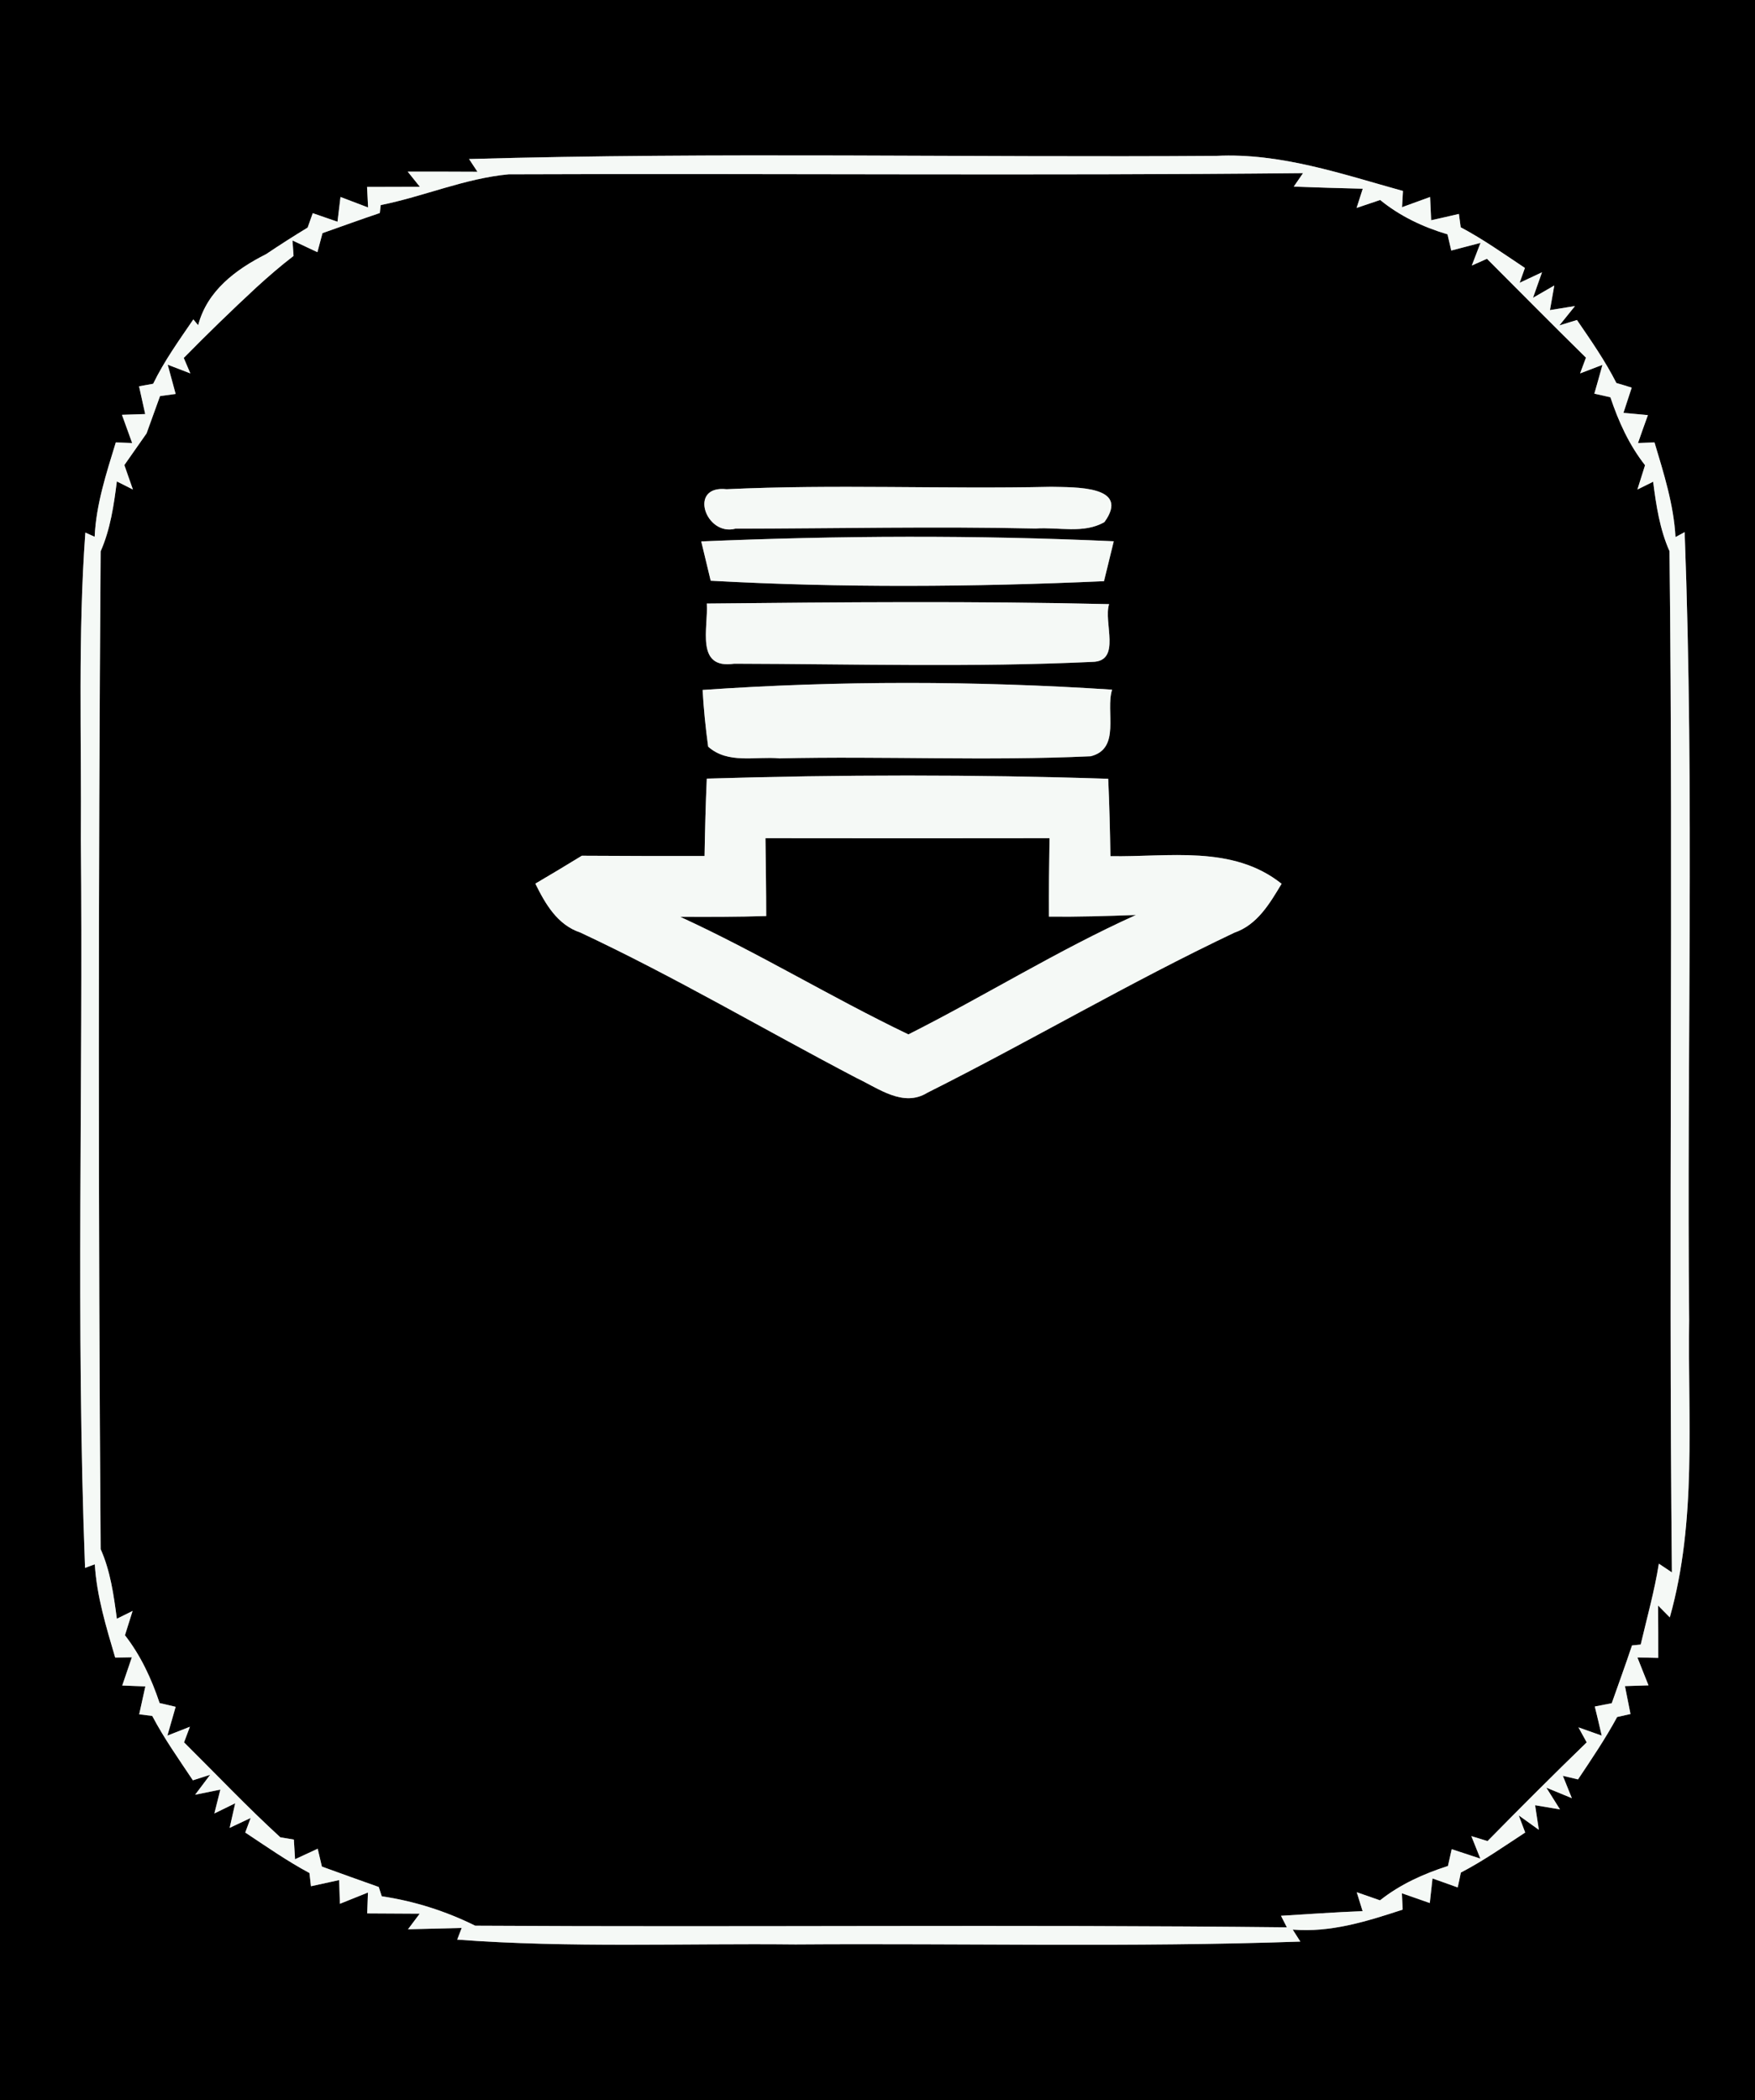 <?xml version="1.0" encoding="UTF-8" ?>
<!DOCTYPE svg PUBLIC "-//W3C//DTD SVG 1.1//EN" "http://www.w3.org/Graphics/SVG/1.1/DTD/svg11.dtd">
<svg width="117px" height="140px" viewBox="0 0 117 140" version="1.1" xmlns="http://www.w3.org/2000/svg">
<rect x="0" y="0" width="117" height="140" fill="#808080" stroke="none"/>
<g id="#000000ff">
<path fill="#000000" opacity="1.00" d=" M 0.00 0.00 L 117.00 0.00 L 117.00 140.00 L 0.00 140.00 L 0.00 0.00 M 31.27 10.60 L 31.83 11.45 C 30.28 11.44 28.73 11.44 27.18 11.44 L 27.99 12.45 C 27.11 12.45 25.35 12.46 24.47 12.46 L 24.54 13.83 C 24.08 13.66 23.16 13.30 22.70 13.13 L 22.50 14.78 L 20.85 14.21 C 20.77 14.45 20.59 14.93 20.51 15.17 C 19.57 15.74 18.65 16.33 17.74 16.94 C 15.72 17.96 13.81 19.38 13.21 21.68 L 12.89 21.29 C 11.94 22.68 10.95 24.06 10.21 25.58 L 9.27 25.75 C 9.37 26.21 9.58 27.14 9.68 27.60 L 8.13 27.65 C 8.30 28.12 8.64 29.06 8.81 29.53 L 7.72 29.49 C 7.09 31.55 6.41 33.61 6.31 35.78 L 5.69 35.50 C 5.19 42.32 5.44 49.15 5.39 55.98 C 5.55 72.16 5.05 88.35 5.67 104.51 C 5.84 104.45 6.16 104.33 6.32 104.27 C 6.45 106.40 7.08 108.45 7.68 110.49 L 8.79 110.47 C 8.63 110.94 8.31 111.88 8.15 112.35 L 9.69 112.41 C 9.59 112.87 9.38 113.80 9.28 114.27 L 10.15 114.38 C 10.94 115.88 11.92 117.26 12.86 118.67 L 14.01 118.30 L 13.01 119.63 L 14.69 119.29 L 14.29 120.88 L 15.68 120.20 L 15.31 121.84 L 16.71 121.18 L 16.35 122.15 C 17.75 123.08 19.14 124.05 20.63 124.85 L 20.73 125.73 C 21.20 125.63 22.14 125.42 22.61 125.32 L 22.66 126.90 C 23.13 126.71 24.06 126.34 24.53 126.15 L 24.48 127.54 C 25.35 127.54 27.10 127.56 27.98 127.56 L 27.20 128.60 C 28.10 128.58 29.89 128.53 30.78 128.51 L 30.48 129.29 C 37.99 129.85 45.52 129.53 53.04 129.61 C 64.26 129.53 75.48 129.81 86.69 129.42 L 86.18 128.62 C 88.72 128.83 91.13 128.07 93.51 127.29 L 93.46 126.20 C 93.93 126.36 94.86 126.69 95.32 126.85 L 95.50 125.21 L 97.18 125.81 C 97.24 125.56 97.34 125.07 97.39 124.82 C 98.89 124.04 100.27 123.07 101.68 122.15 L 101.25 121.01 L 102.59 121.97 L 102.34 120.33 L 104.00 120.61 L 103.09 119.16 L 104.79 119.86 L 104.19 118.37 L 105.20 118.61 C 106.11 117.25 107.03 115.89 107.81 114.45 L 108.70 114.25 C 108.61 113.79 108.42 112.86 108.33 112.39 L 109.90 112.34 C 109.71 111.88 109.35 110.95 109.16 110.48 L 110.55 110.51 C 110.55 109.64 110.55 107.89 110.54 107.02 L 111.32 107.81 C 113.14 101.35 112.51 94.60 112.61 87.98 C 112.44 70.48 112.97 52.96 112.31 35.47 L 111.70 35.80 C 111.58 33.63 110.92 31.56 110.30 29.49 L 109.20 29.53 C 109.36 29.06 109.69 28.14 109.86 27.67 L 108.23 27.52 L 108.78 25.84 C 108.53 25.76 108.02 25.60 107.76 25.53 C 107.01 24.05 106.06 22.69 105.13 21.33 L 103.96 21.69 L 105.00 20.40 L 103.33 20.67 L 103.62 19.03 L 102.20 19.85 L 102.80 18.15 L 101.31 18.85 L 101.66 17.86 C 100.25 16.92 98.87 15.94 97.38 15.15 L 97.26 14.26 C 96.80 14.37 95.87 14.58 95.41 14.68 L 95.34 13.13 C 94.87 13.30 93.94 13.64 93.47 13.81 L 93.53 12.73 C 89.46 11.60 85.37 10.18 81.09 10.39 C 64.48 10.51 47.87 10.13 31.27 10.60 Z" />
<path fill="#000000" opacity="1.00" d=" M 25.38 13.67 C 28.24 13.10 30.99 11.89 33.91 11.62 C 51.56 11.55 69.21 11.72 86.87 11.54 L 86.25 12.44 C 87.78 12.50 89.31 12.54 90.85 12.58 L 90.44 13.86 C 90.83 13.73 91.62 13.46 92.01 13.33 C 93.33 14.41 94.88 15.14 96.50 15.62 L 96.75 16.70 C 97.24 16.57 98.21 16.32 98.70 16.19 L 98.12 17.70 L 99.13 17.25 C 101.33 19.45 103.51 21.66 105.73 23.84 L 105.34 24.89 L 106.83 24.32 C 106.70 24.80 106.43 25.76 106.29 26.24 L 107.36 26.48 C 107.90 28.10 108.61 29.66 109.67 31.01 C 109.54 31.41 109.29 32.22 109.16 32.63 L 110.21 32.11 C 110.41 33.68 110.65 35.28 111.30 36.74 C 111.56 59.43 111.23 82.12 111.46 104.81 L 110.59 104.23 C 110.30 106.05 109.80 107.83 109.38 109.62 L 108.80 109.68 C 108.37 110.97 107.90 112.25 107.45 113.53 L 106.32 113.75 C 106.44 114.23 106.67 115.20 106.78 115.69 L 105.23 115.14 L 105.78 116.14 C 103.55 118.30 101.35 120.50 99.17 122.72 L 98.09 122.39 L 98.69 123.89 C 98.21 123.73 97.26 123.42 96.78 123.26 L 96.53 124.38 C 94.91 124.90 93.35 125.60 92.00 126.67 C 91.62 126.54 90.84 126.26 90.45 126.13 L 90.84 127.39 C 89.03 127.46 87.21 127.59 85.40 127.70 L 85.79 128.47 C 67.76 128.27 49.72 128.47 31.68 128.36 C 29.72 127.39 27.62 126.72 25.45 126.40 C 25.40 126.24 25.30 125.93 25.25 125.78 C 23.98 125.33 22.72 124.88 21.46 124.42 C 21.39 124.12 21.25 123.53 21.18 123.23 L 19.67 123.93 L 19.59 122.62 L 18.69 122.47 C 16.47 120.44 14.40 118.25 12.27 116.14 L 12.66 115.10 L 11.16 115.69 C 11.30 115.21 11.57 114.25 11.71 113.77 L 10.64 113.52 C 10.10 111.90 9.38 110.35 8.33 109.00 C 8.46 108.59 8.71 107.79 8.84 107.38 L 7.79 107.90 C 7.58 106.31 7.36 104.72 6.71 103.26 C 6.55 81.09 6.55 58.92 6.71 36.75 C 7.36 35.27 7.59 33.67 7.79 32.09 L 8.86 32.63 C 8.72 32.22 8.43 31.41 8.29 31.00 C 8.66 30.47 9.40 29.42 9.77 28.89 C 10.00 28.27 10.44 27.02 10.67 26.40 L 11.71 26.26 C 11.58 25.77 11.31 24.80 11.18 24.31 L 12.69 24.89 L 12.25 23.86 C 13.82 22.26 15.44 20.69 17.09 19.16 C 17.89 18.43 18.71 17.72 19.57 17.06 L 19.50 16.03 L 21.16 16.81 C 21.24 16.49 21.42 15.86 21.50 15.54 C 22.78 15.09 24.04 14.63 25.32 14.20 L 25.38 13.67 M 48.44 32.61 C 45.85 32.32 47.04 35.77 49.03 35.24 C 55.70 35.23 62.38 35.08 69.05 35.23 C 70.56 35.12 72.25 35.60 73.63 34.80 C 75.40 32.35 71.62 32.49 70.08 32.45 C 62.87 32.61 55.64 32.27 48.44 32.61 M 46.75 36.09 C 46.91 36.74 47.22 38.06 47.38 38.71 C 56.08 39.19 64.90 39.13 73.60 38.74 C 73.76 38.08 74.09 36.75 74.25 36.08 C 65.10 35.66 55.91 35.70 46.75 36.09 M 47.12 40.23 C 47.23 41.83 46.33 44.63 48.95 44.24 C 56.90 44.26 64.88 44.49 72.82 44.12 C 74.79 44.09 73.54 41.47 73.94 40.27 C 65.01 40.06 56.06 40.14 47.12 40.23 M 46.84 45.99 C 46.91 47.25 47.04 48.52 47.21 49.77 C 48.53 50.95 50.38 50.40 51.96 50.55 C 58.87 50.39 65.80 50.73 72.71 50.41 C 74.75 49.91 73.68 47.41 74.14 45.97 C 65.08 45.38 55.90 45.36 46.84 45.99 M 47.12 51.90 C 47.04 53.62 47.00 55.34 46.97 57.06 C 44.24 57.06 41.51 57.06 38.79 57.04 C 37.76 57.67 36.73 58.29 35.69 58.90 C 36.36 60.26 37.16 61.65 38.69 62.16 C 44.99 65.11 50.97 68.65 57.13 71.87 C 58.57 72.55 60.22 73.83 61.82 72.84 C 68.70 69.39 75.33 65.47 82.29 62.17 C 83.83 61.64 84.65 60.22 85.44 58.91 C 82.17 56.30 77.90 57.14 74.03 57.07 C 74.00 55.35 73.96 53.63 73.88 51.91 C 64.97 51.62 56.03 51.63 47.12 51.90 Z" />
<path fill="#000000" opacity="1.00" d=" M 51.03 55.87 C 57.34 55.88 63.66 55.88 69.97 55.87 C 69.94 57.61 69.92 59.36 69.93 61.10 C 71.86 61.12 73.80 61.06 75.73 60.99 C 70.52 63.34 65.66 66.38 60.56 68.95 C 55.41 66.48 50.53 63.49 45.34 61.11 C 47.25 61.12 49.17 61.12 51.08 61.06 C 51.08 59.33 51.05 57.60 51.03 55.87 Z" />
</g>
<g id="#f5f9f6ff">
<path fill="#f5f9f6" opacity="1.00" d=" M 31.27 10.60 C 47.87 10.13 64.48 10.51 81.09 10.39 C 85.37 10.18 89.46 11.60 93.53 12.73 L 93.47 13.81 C 93.94 13.64 94.87 13.30 95.34 13.13 L 95.41 14.68 C 95.87 14.58 96.80 14.37 97.26 14.26 L 97.38 15.15 C 98.87 15.94 100.25 16.92 101.66 17.86 L 101.31 18.85 L 102.80 18.15 L 102.20 19.85 L 103.62 19.03 L 103.33 20.67 L 105.00 20.40 L 103.96 21.69 L 105.13 21.33 C 106.06 22.69 107.01 24.05 107.76 25.53 C 108.02 25.60 108.53 25.76 108.78 25.84 L 108.23 27.52 L 109.86 27.67 C 109.69 28.14 109.36 29.06 109.20 29.53 L 110.30 29.49 C 110.92 31.56 111.58 33.63 111.70 35.80 L 112.31 35.47 C 112.97 52.96 112.44 70.48 112.61 87.98 C 112.51 94.60 113.14 101.35 111.32 107.81 L 110.54 107.02 C 110.55 107.89 110.55 109.64 110.55 110.51 L 109.16 110.48 C 109.35 110.95 109.71 111.88 109.90 112.34 L 108.33 112.39 C 108.42 112.86 108.61 113.79 108.70 114.25 L 107.81 114.45 C 107.03 115.89 106.11 117.25 105.20 118.61 L 104.19 118.37 L 104.79 119.86 L 103.09 119.16 L 104.00 120.61 L 102.34 120.33 L 102.59 121.97 L 101.25 121.01 L 101.68 122.15 C 100.27 123.07 98.89 124.04 97.39 124.82 C 97.34 125.07 97.24 125.56 97.18 125.81 L 95.50 125.21 L 95.32 126.85 C 94.86 126.69 93.93 126.36 93.46 126.20 L 93.51 127.29 C 91.13 128.07 88.72 128.83 86.18 128.62 L 86.69 129.42 C 75.48 129.81 64.26 129.53 53.04 129.61 C 45.52 129.53 37.99 129.85 30.48 129.29 L 30.78 128.51 C 29.89 128.53 28.10 128.58 27.20 128.60 L 27.98 127.56 C 27.10 127.56 25.35 127.54 24.48 127.54 L 24.53 126.15 C 24.06 126.34 23.13 126.71 22.66 126.90 L 22.61 125.32 C 22.14 125.42 21.20 125.63 20.73 125.73 L 20.63 124.85 C 19.14 124.05 17.75 123.08 16.35 122.15 L 16.71 121.18 L 15.31 121.84 L 15.68 120.20 L 14.29 120.88 L 14.69 119.29 L 13.01 119.63 L 14.01 118.30 L 12.86 118.67 C 11.92 117.26 10.94 115.88 10.15 114.38 L 9.28 114.27 C 9.38 113.80 9.59 112.87 9.69 112.41 L 8.15 112.35 C 8.31 111.88 8.63 110.94 8.79 110.47 L 7.68 110.49 C 7.08 108.45 6.45 106.40 6.32 104.27 C 6.16 104.33 5.84 104.45 5.67 104.51 C 5.05 88.35 5.55 72.16 5.39 55.98 C 5.44 49.15 5.19 42.32 5.69 35.50 L 6.31 35.78 C 6.41 33.61 7.09 31.55 7.72 29.49 L 8.81 29.53 C 8.64 29.06 8.30 28.12 8.13 27.65 L 9.68 27.60 C 9.58 27.14 9.37 26.21 9.27 25.75 L 10.21 25.58 C 10.95 24.06 11.94 22.68 12.89 21.29 L 13.21 21.68 C 13.81 19.38 15.72 17.96 17.74 16.94 C 18.65 16.33 19.57 15.74 20.51 15.17 C 20.59 14.93 20.77 14.45 20.85 14.21 L 22.50 14.78 L 22.70 13.13 C 23.16 13.30 24.08 13.66 24.54 13.83 L 24.47 12.46 C 25.35 12.46 27.11 12.45 27.99 12.45 L 27.18 11.44 C 28.73 11.44 30.28 11.44 31.83 11.45 L 31.27 10.60 M 25.38 13.67 L 25.32 14.20 C 24.04 14.63 22.78 15.09 21.50 15.54 C 21.42 15.86 21.24 16.49 21.16 16.81 L 19.50 16.03 L 19.57 17.06 C 18.71 17.72 17.89 18.43 17.09 19.16 C 15.44 20.69 13.82 22.26 12.25 23.86 L 12.69 24.89 L 11.18 24.31 C 11.31 24.80 11.58 25.77 11.71 26.26 L 10.67 26.40 C 10.44 27.02 10.00 28.27 9.77 28.89 C 9.40 29.42 8.66 30.47 8.29 31.00 C 8.43 31.41 8.72 32.22 8.86 32.63 L 7.79 32.09 C 7.59 33.67 7.36 35.27 6.71 36.75 C 6.55 58.92 6.55 81.09 6.71 103.26 C 7.36 104.72 7.58 106.31 7.79 107.90 L 8.84 107.38 C 8.71 107.79 8.46 108.59 8.33 109.00 C 9.38 110.35 10.10 111.90 10.64 113.52 L 11.71 113.77 C 11.57 114.25 11.30 115.21 11.16 115.69 L 12.66 115.10 L 12.27 116.14 C 14.40 118.25 16.47 120.44 18.69 122.47 L 19.59 122.62 L 19.67 123.93 L 21.18 123.23 C 21.25 123.53 21.39 124.12 21.46 124.42 C 22.72 124.88 23.98 125.33 25.25 125.78 C 25.30 125.93 25.40 126.24 25.45 126.40 C 27.62 126.72 29.72 127.39 31.68 128.36 C 49.72 128.47 67.76 128.27 85.79 128.47 L 85.40 127.70 C 87.21 127.59 89.03 127.46 90.84 127.39 L 90.45 126.13 C 90.84 126.26 91.62 126.54 92.00 126.67 C 93.35 125.60 94.91 124.90 96.53 124.38 L 96.78 123.26 C 97.26 123.42 98.21 123.73 98.69 123.89 L 98.09 122.39 L 99.17 122.72 C 101.35 120.50 103.55 118.30 105.78 116.14 L 105.23 115.14 L 106.78 115.69 C 106.67 115.20 106.44 114.23 106.32 113.75 L 107.45 113.53 C 107.90 112.25 108.37 110.97 108.80 109.68 L 109.38 109.62 C 109.80 107.83 110.30 106.05 110.59 104.23 L 111.46 104.81 C 111.23 82.12 111.56 59.43 111.30 36.74 C 110.65 35.28 110.41 33.68 110.21 32.11 L 109.16 32.63 C 109.29 32.22 109.54 31.41 109.67 31.01 C 108.61 29.66 107.90 28.10 107.36 26.48 L 106.29 26.24 C 106.43 25.76 106.70 24.80 106.83 24.32 L 105.34 24.89 L 105.73 23.84 C 103.51 21.66 101.33 19.45 99.13 17.25 L 98.12 17.70 L 98.70 16.19 C 98.21 16.32 97.24 16.57 96.75 16.70 L 96.50 15.62 C 94.88 15.14 93.33 14.41 92.01 13.33 C 91.62 13.46 90.83 13.73 90.44 13.86 L 90.85 12.58 C 89.31 12.54 87.78 12.50 86.25 12.44 L 86.87 11.54 C 69.21 11.72 51.56 11.55 33.91 11.62 C 30.99 11.89 28.24 13.10 25.38 13.67 Z" />
<path fill="#f5f9f6" opacity="1.00" d=" M 48.44 32.61 C 55.64 32.27 62.87 32.61 70.08 32.45 C 71.62 32.49 75.40 32.35 73.63 34.80 C 72.25 35.60 70.56 35.12 69.05 35.23 C 62.38 35.08 55.70 35.23 49.03 35.24 C 47.04 35.77 45.85 32.32 48.44 32.61 Z" />
<path fill="#f5f9f6" opacity="1.00" d=" M 46.75 36.09 C 55.91 35.70 65.10 35.66 74.25 36.08 C 74.09 36.75 73.76 38.08 73.60 38.74 C 64.90 39.13 56.08 39.19 47.38 38.71 C 47.22 38.06 46.91 36.74 46.75 36.09 Z" />
<path fill="#f5f9f6" opacity="1.00" d=" M 47.12 40.23 C 56.06 40.14 65.01 40.06 73.94 40.27 C 73.54 41.47 74.79 44.09 72.82 44.12 C 64.88 44.49 56.90 44.26 48.95 44.24 C 46.33 44.63 47.23 41.83 47.12 40.23 Z" />
<path fill="#f5f9f6" opacity="1.00" d=" M 46.84 45.99 C 55.90 45.36 65.08 45.38 74.14 45.97 C 73.68 47.41 74.75 49.91 72.71 50.41 C 65.80 50.73 58.87 50.39 51.96 50.55 C 50.38 50.40 48.53 50.95 47.21 49.77 C 47.04 48.52 46.91 47.25 46.84 45.99 Z" />
<path fill="#f5f9f6" opacity="1.00" d=" M 47.12 51.90 C 56.03 51.63 64.97 51.62 73.88 51.91 C 73.96 53.63 74.00 55.35 74.03 57.07 C 77.90 57.14 82.17 56.30 85.44 58.91 C 84.65 60.22 83.83 61.64 82.29 62.17 C 75.33 65.47 68.70 69.39 61.82 72.84 C 60.22 73.83 58.57 72.55 57.13 71.87 C 50.97 68.65 44.99 65.11 38.69 62.16 C 37.16 61.65 36.36 60.26 35.69 58.90 C 36.73 58.29 37.76 57.67 38.79 57.04 C 41.51 57.06 44.24 57.06 46.97 57.06 C 47.00 55.34 47.04 53.62 47.12 51.90 M 51.03 55.87 C 51.05 57.60 51.08 59.33 51.08 61.06 C 49.17 61.12 47.25 61.12 45.34 61.11 C 50.53 63.49 55.41 66.48 60.56 68.95 C 65.66 66.38 70.52 63.34 75.73 60.99 C 73.80 61.06 71.86 61.12 69.93 61.10 C 69.92 59.36 69.94 57.61 69.97 55.87 C 63.66 55.88 57.34 55.88 51.03 55.87 Z" />
</g>
</svg>
